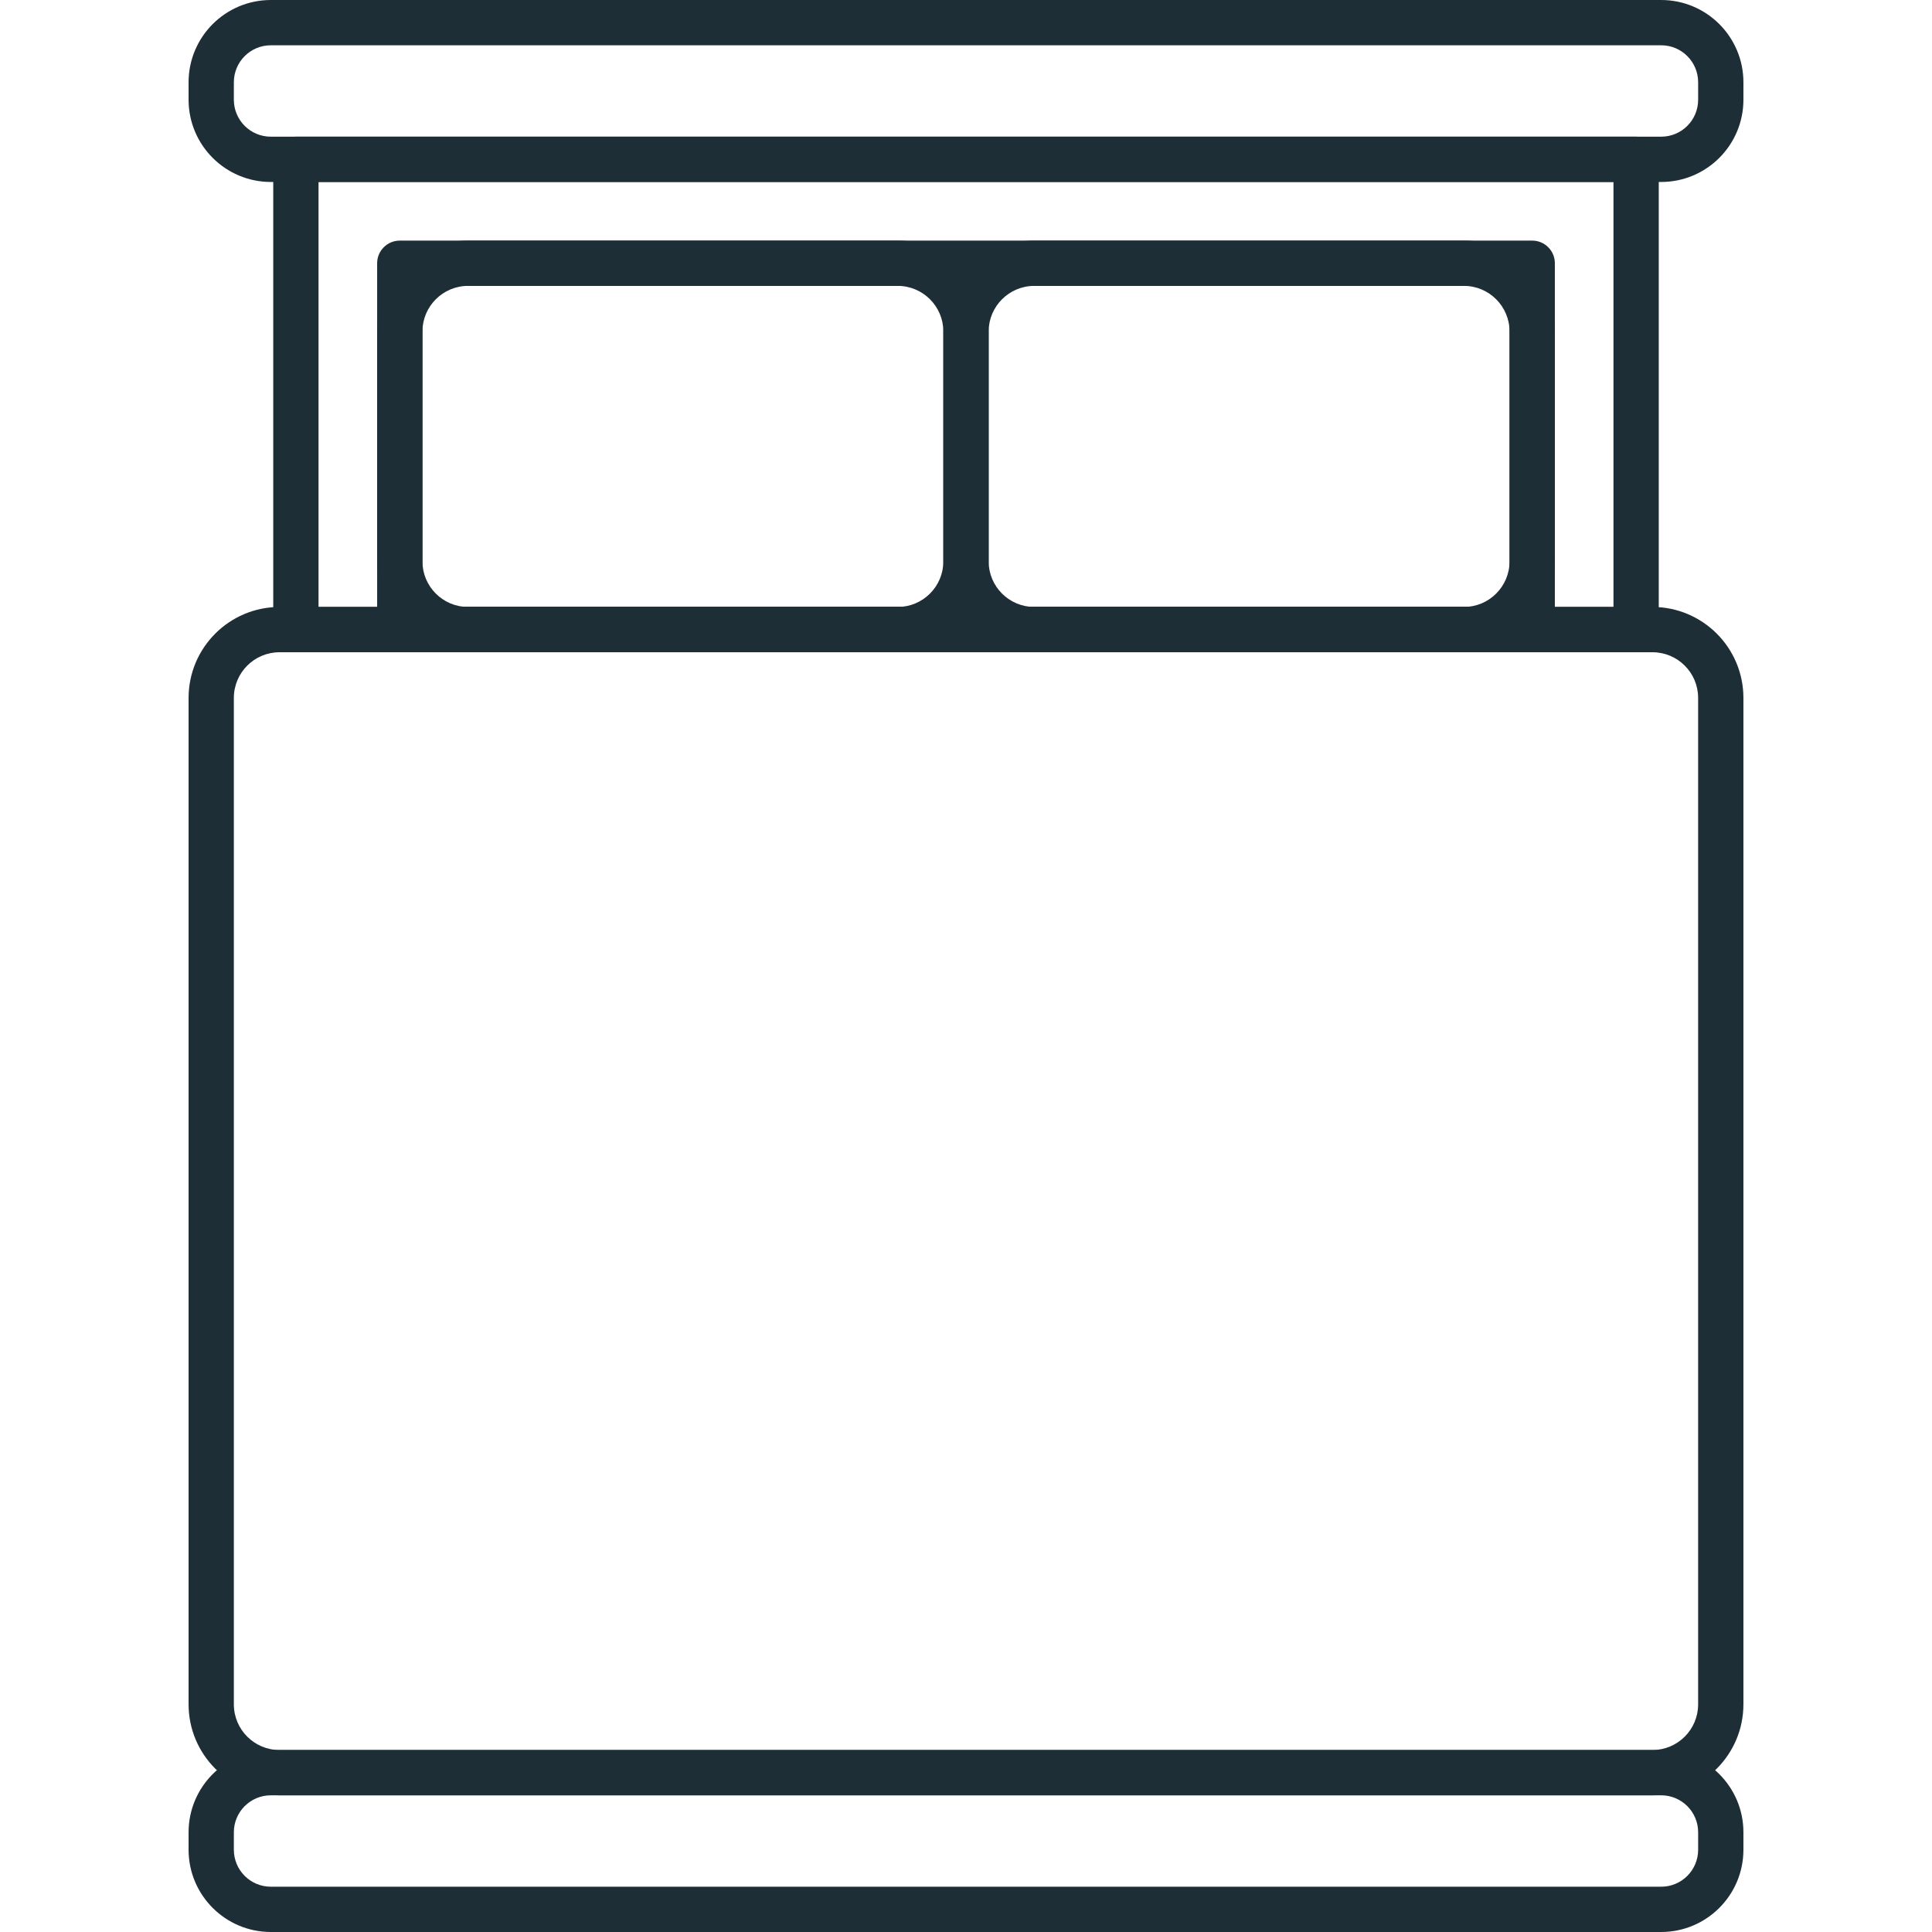 <svg width="100" height="100" viewBox="0 0 100 100" fill="none" xmlns="http://www.w3.org/2000/svg">
<g clip-path="url(#clip0)">
<path d="M84.685 33.76H15.315C14.668 33.76 14.143 33.235 14.143 32.588V8.247C14.143 7.6 14.668 7.075 15.315 7.075H84.685C85.332 7.075 85.857 7.6 85.857 8.247V32.588C85.857 33.235 85.332 33.76 84.685 33.76ZM16.487 31.416H83.513V9.419H16.487V31.416Z" fill="#1E2E36"/>
<path d="M79.307 33.76H20.693C20.046 33.76 19.521 33.235 19.521 32.588V13.625C19.521 12.978 20.046 12.454 20.693 12.454H79.307C79.954 12.454 80.479 12.978 80.479 13.625V32.588C80.479 33.235 79.954 33.76 79.307 33.76ZM21.865 31.416H78.135V14.797H21.865V31.416Z" fill="#1E2E36"/>
<path d="M46.466 33.76H24.227C21.63 33.757 19.524 31.652 19.521 29.054V17.16C19.524 14.562 21.63 12.456 24.227 12.453H46.466C49.064 12.456 51.169 14.562 51.172 17.16V29.054C51.169 31.652 49.064 33.757 46.466 33.76ZM24.227 14.797C22.923 14.799 21.866 15.856 21.865 17.16V29.054C21.866 30.358 22.923 31.415 24.227 31.416H46.466C47.77 31.415 48.827 30.358 48.828 29.054V17.16C48.827 15.856 47.77 14.799 46.466 14.797H24.227Z" fill="#1E2E36"/>
<path d="M75.772 33.76H53.534C50.936 33.757 48.831 31.652 48.828 29.054V17.16C48.831 14.562 50.936 12.456 53.534 12.453H75.772C78.37 12.456 80.475 14.562 80.478 17.16V29.054C80.475 31.652 78.37 33.757 75.772 33.76ZM53.534 14.797C52.23 14.799 51.173 15.856 51.172 17.16V29.054C51.173 30.358 52.23 31.415 53.534 31.416H75.772C77.076 31.415 78.133 30.358 78.135 29.054V17.16C78.133 15.856 77.076 14.799 75.772 14.797H53.534Z" fill="#1E2E36"/>
<path d="M85.533 92.925H14.467C11.869 92.922 9.764 90.817 9.761 88.219V36.122C9.764 33.525 11.869 31.419 14.467 31.416H85.533C88.131 31.419 90.236 33.524 90.239 36.122V88.219C90.236 90.817 88.131 92.922 85.533 92.925ZM14.467 33.76C13.163 33.761 12.106 34.818 12.104 36.122V88.219C12.106 89.523 13.162 90.579 14.467 90.581H85.533C86.837 90.579 87.894 89.523 87.895 88.219V36.122C87.894 34.818 86.837 33.761 85.533 33.76H14.467Z" fill="#1E2E36"/>
<path d="M85.984 9.419H14.016C11.667 9.416 9.763 7.513 9.761 5.164V4.255C9.763 1.906 11.667 0.003 14.016 0H85.984C88.333 0.003 90.237 1.906 90.239 4.255V5.164C90.237 7.513 88.333 9.416 85.984 9.419ZM14.016 2.344C12.961 2.345 12.106 3.2 12.104 4.255V5.164C12.106 6.219 12.961 7.074 14.016 7.075H85.984C87.039 7.074 87.894 6.219 87.896 5.164V4.255C87.894 3.2 87.039 2.345 85.984 2.344H14.016Z" fill="#1E2E36"/>
<path d="M85.984 100H14.016C11.667 99.997 9.763 98.094 9.761 95.745V94.836C9.763 92.487 11.667 90.584 14.016 90.581H85.984C88.333 90.584 90.237 92.487 90.239 94.836V95.745C90.237 98.094 88.333 99.997 85.984 100ZM14.016 92.925C12.961 92.926 12.106 93.781 12.104 94.836V95.745C12.106 96.8 12.961 97.655 14.016 97.656H85.984C87.039 97.655 87.894 96.8 87.896 95.745V94.836C87.894 93.781 87.039 92.926 85.984 92.925H14.016Z" fill="#1E2E36"/>
</g>
<defs>
<clipPath id="clip0">
<rect width="100" height="100" fill="white"/>
</clipPath>
</defs>
</svg>
